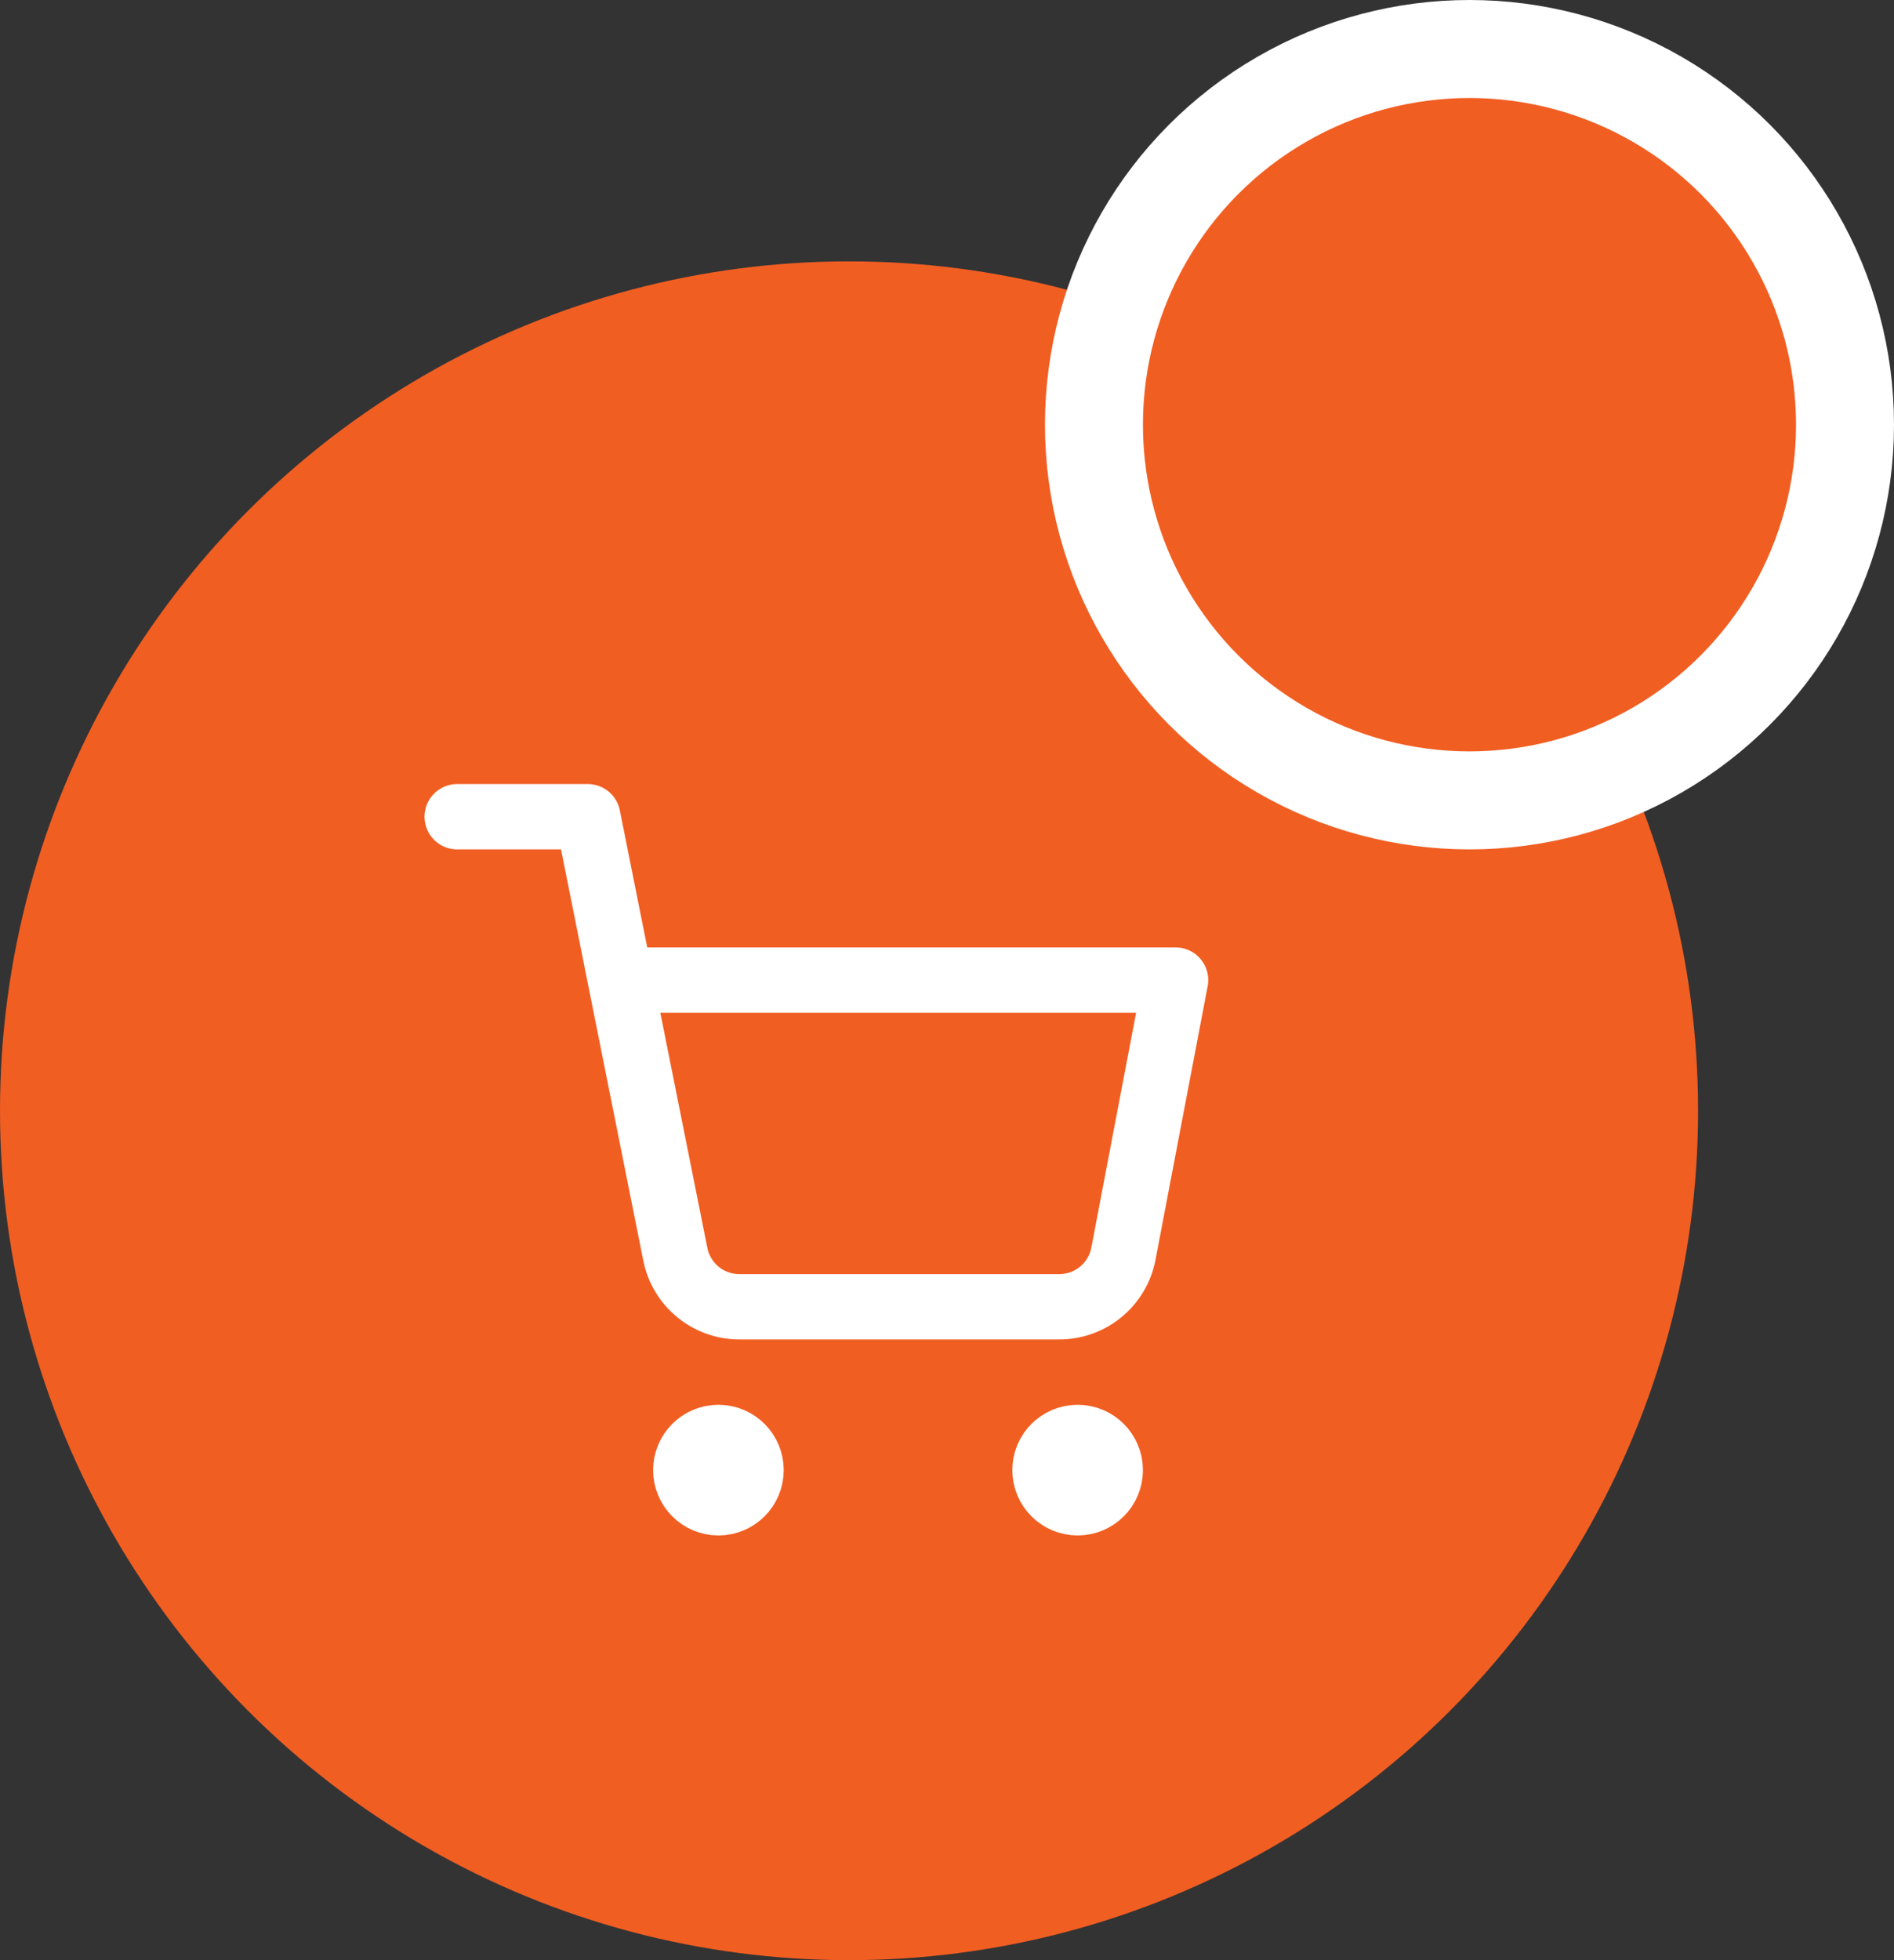 <svg width="58" height="60" viewBox="0 0 58 60" fill="none" xmlns="http://www.w3.org/2000/svg">
<rect x="0" y="0" width="58" height="60" fill="#333333" stroke="none"/>
<circle cx="26" cy="34" r="26" fill="#F15E22"/>
<path d="M22 46C22.552 46 23 45.552 23 45C23 44.448 22.552 44 22 44C21.448 44 21 44.448 21 45C21 45.552 21.448 46 22 46Z" stroke="white" stroke-width="2" stroke-linecap="round" stroke-linejoin="round"/>
<path d="M33 46C33.552 46 34 45.552 34 45C34 44.448 33.552 44 33 44C32.448 44 32 44.448 32 45C32 45.552 32.448 46 33 46Z" stroke="white" stroke-width="2" stroke-linecap="round" stroke-linejoin="round"/>
<path d="M14 25H18L20.68 38.39C20.771 38.85 21.022 39.264 21.387 39.558C21.753 39.853 22.211 40.009 22.68 40H32.4C32.869 40.009 33.327 39.853 33.693 39.558C34.058 39.264 34.309 38.85 34.4 38.39L36 30H19" stroke="white" stroke-width="2" stroke-linecap="round" stroke-linejoin="round"/>
<circle cx="45" cy="13" r="11.5" fill="#F15E22" stroke="white" stroke-width="3"/>
</svg>
